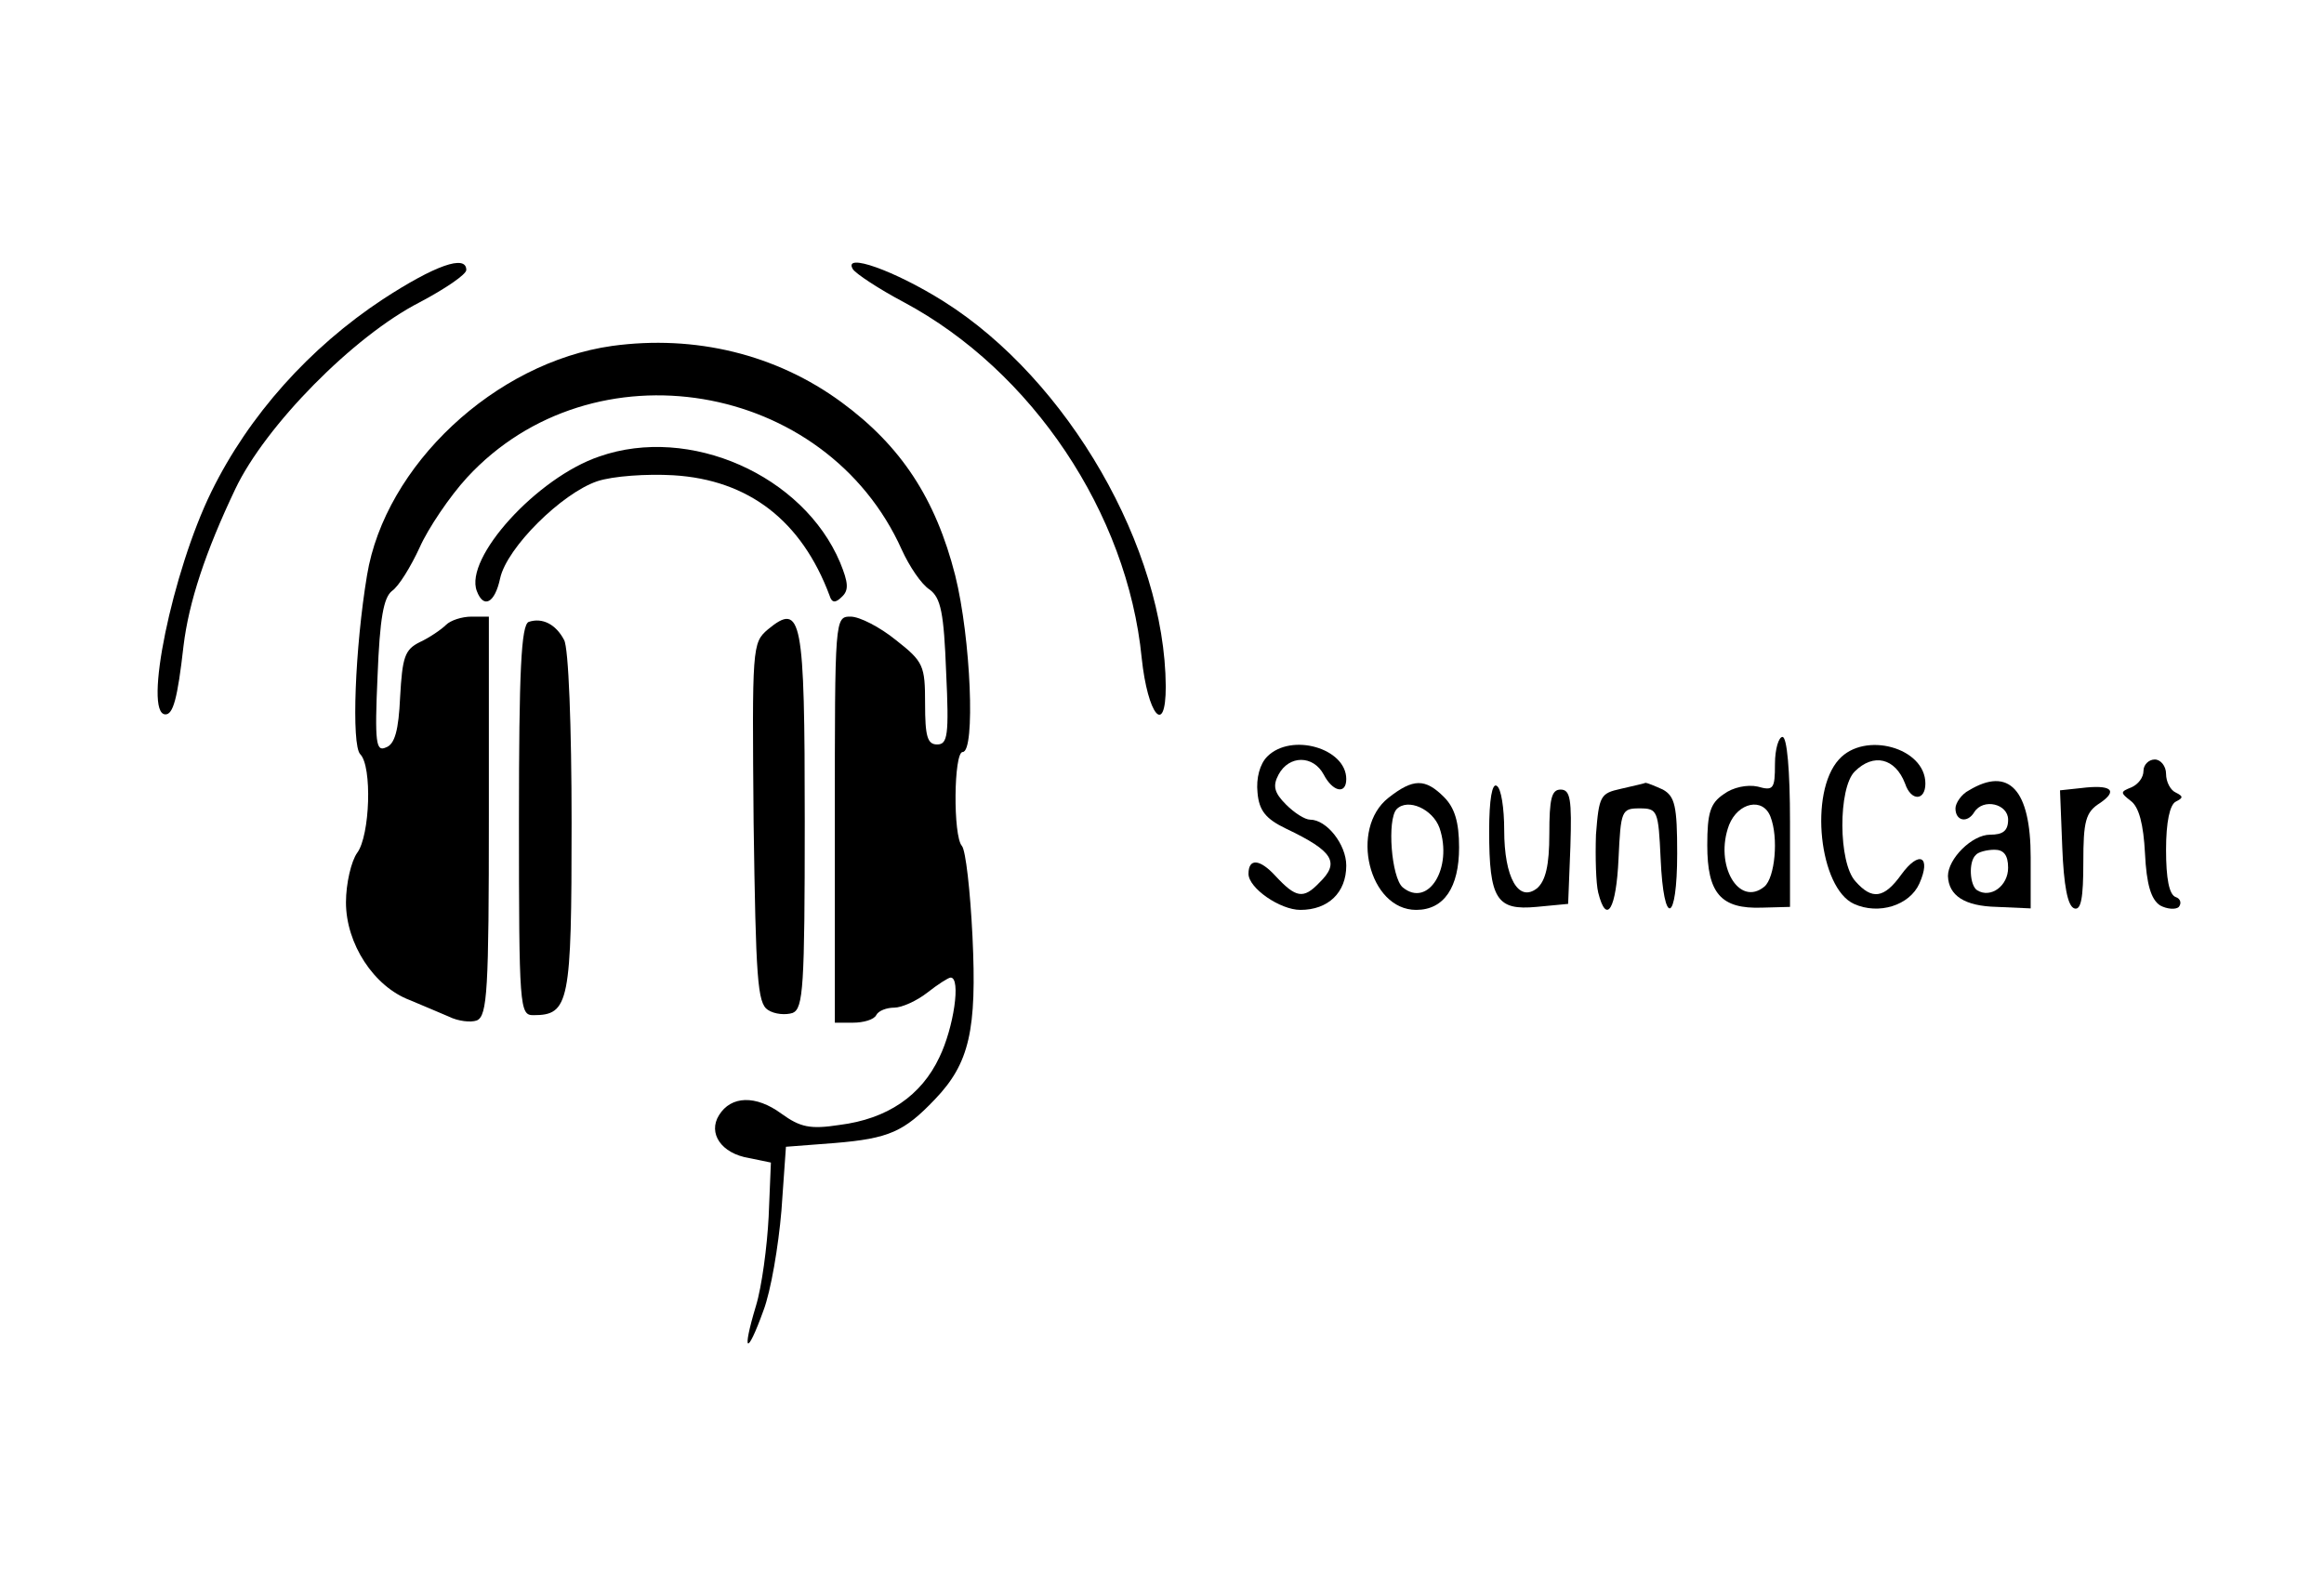 <svg version="1.0" xmlns="http://www.w3.org/2000/svg"
 width="309pt" height="212pt" viewBox="0 0 309 212"
 preserveAspectRatio="xMidYMid meet">

<g transform="translate(0,212) scale(0.1,-0.1)"
fill="#000000" stroke="none">
<path d="M509 1722 c-97 -64 -178 -154 -228 -256 -52 -106 -91 -296 -61 -296
10 0 16 20 24 91 7 58 29 125 69 209 40 84 157 203 245 248 34 18 62 37 62 43
0 21 -42 6 -111 -39z"/>
<path d="M1134 1762 c4 -6 34 -26 68 -44 170 -91 297 -280 316 -473 8 -76 32
-105 32 -38 -1 184 -130 408 -295 512 -65 41 -135 66 -121 43z"/>
<path d="M814 1660 c-156 -22 -302 -159 -326 -305 -16 -96 -21 -226 -9 -238
16 -16 13 -108 -4 -131 -8 -11 -15 -41 -15 -66 0 -55 37 -112 85 -130 17 -7
40 -17 52 -22 12 -6 29 -8 37 -5 14 6 16 40 16 272 l0 265 -23 0 c-13 0 -28
-5 -34 -11 -6 -6 -22 -17 -35 -23 -20 -10 -23 -20 -26 -73 -2 -44 -7 -63 -19
-67 -13 -6 -15 6 -11 95 3 77 8 104 19 113 9 6 25 32 37 58 11 25 40 68 63 93
167 181 477 129 578 -96 10 -22 26 -46 37 -53 15 -11 19 -31 22 -110 4 -84 2
-96 -12 -96 -13 0 -16 11 -16 54 0 51 -2 56 -39 85 -21 17 -48 31 -60 31 -21
0 -21 -2 -21 -270 l0 -270 24 0 c14 0 28 4 31 10 3 6 14 10 24 10 10 0 30 9
44 20 14 11 28 20 31 20 14 0 4 -67 -15 -106 -24 -51 -69 -82 -133 -90 -39 -6
-52 -3 -77 15 -34 25 -67 24 -83 -2 -15 -24 3 -51 40 -57 l29 -6 -3 -72 c-2
-39 -9 -93 -17 -119 -19 -63 -12 -67 10 -6 10 26 20 86 24 133 l6 85 65 5 c72
6 92 15 133 58 46 48 56 92 50 217 -3 61 -9 114 -14 120 -12 13 -11 125 1 125
17 0 11 151 -10 235 -26 102 -72 172 -151 230 -87 64 -195 90 -305 75z"/>
<path d="M797 1513 c-83 -28 -180 -135 -163 -179 9 -24 24 -16 31 17 9 41 82
113 129 129 21 7 66 10 101 8 101 -6 171 -61 208 -160 3 -10 8 -10 16 -2 10 9
9 19 -2 46 -49 116 -200 183 -320 141z"/>
<path d="M703 1293 c-10 -4 -13 -65 -13 -264 0 -249 1 -259 19 -259 48 0 51
16 51 256 0 127 -4 233 -10 243 -11 21 -29 30 -47 24z"/>
<path d="M1021 1283 c-21 -18 -21 -23 -19 -257 3 -207 5 -240 19 -249 9 -6 24
-7 33 -4 14 6 16 34 16 255 0 271 -4 292 -49 255z"/>
<path d="M2360 1104 c0 -33 -2 -36 -23 -30 -14 3 -33 -1 -45 -10 -18 -12 -22
-25 -22 -68 0 -64 18 -85 73 -83 l37 1 0 113 c0 69 -4 113 -10 113 -5 0 -10
-16 -10 -36z m-6 -70 c11 -28 6 -81 -8 -93 -34 -28 -67 29 -47 82 12 30 45 37
55 11z"/>
<path d="M1685 1114 c-10 -10 -15 -29 -13 -48 2 -24 11 -35 38 -48 63 -30 72
-45 44 -72 -21 -22 -31 -20 -58 9 -21 23 -36 24 -36 3 0 -19 42 -48 69 -48 37
0 61 23 61 59 0 28 -26 61 -48 61 -7 0 -21 9 -32 20 -16 16 -18 25 -10 40 14
26 46 26 60 0 12 -23 30 -27 30 -6 0 41 -73 62 -105 30z"/>
<path d="M2445 1110 c-40 -44 -26 -171 20 -192 33 -15 74 -2 87 27 16 36 0 45
-24 12 -23 -32 -39 -34 -61 -9 -23 25 -23 124 -1 146 25 25 54 18 67 -16 8
-24 27 -23 27 0 0 48 -81 70 -115 32z"/>
<path d="M2850 1095 c0 -9 -7 -18 -16 -22 -15 -6 -15 -7 -1 -18 11 -8 17 -31
19 -70 2 -41 8 -61 20 -69 9 -5 21 -6 25 -2 4 5 2 11 -4 13 -9 3 -13 25 -13
63 0 37 5 60 13 64 10 5 10 7 0 12 -7 3 -13 14 -13 25 0 10 -7 19 -15 19 -8 0
-15 -7 -15 -15z"/>
<path d="M1846 1059 c-52 -41 -26 -149 37 -149 37 0 57 30 57 83 0 34 -6 53
-20 67 -25 25 -41 25 -74 -1z m68 -40 c18 -53 -15 -107 -49 -79 -15 13 -21 90
-8 104 15 15 48 0 57 -25z"/>
<path d="M1980 1015 c0 -91 10 -106 63 -101 l42 4 3 76 c2 63 0 76 -13 76 -12
0 -15 -12 -15 -59 0 -42 -5 -62 -16 -72 -25 -20 -44 14 -44 77 0 29 -4 56 -10
59 -6 4 -10 -18 -10 -60z"/>
<path d="M2155 1071 c-27 -6 -29 -9 -33 -61 -1 -30 0 -65 3 -77 11 -44 24 -22
27 45 3 64 4 67 28 67 24 0 25 -3 28 -67 4 -92 22 -86 22 7 0 63 -3 76 -19 85
-11 5 -21 9 -23 9 -2 -1 -16 -4 -33 -8z"/>
<path d="M2618 1069 c-10 -5 -18 -17 -18 -24 0 -17 16 -20 25 -5 12 19 45 11
45 -10 0 -15 -7 -20 -24 -20 -24 0 -56 -32 -56 -55 1 -26 22 -40 65 -41 l45
-2 0 68 c0 90 -29 121 -82 89z m52 -103 c0 -24 -23 -41 -41 -30 -10 6 -12 38
-2 47 3 4 15 7 25 7 12 0 18 -7 18 -24z"/>
<path d="M2767 1072 l-28 -3 3 -76 c2 -50 7 -78 16 -81 9 -3 12 14 12 61 0 55
3 67 22 79 25 17 15 25 -25 20z"/>
</g>
</svg>